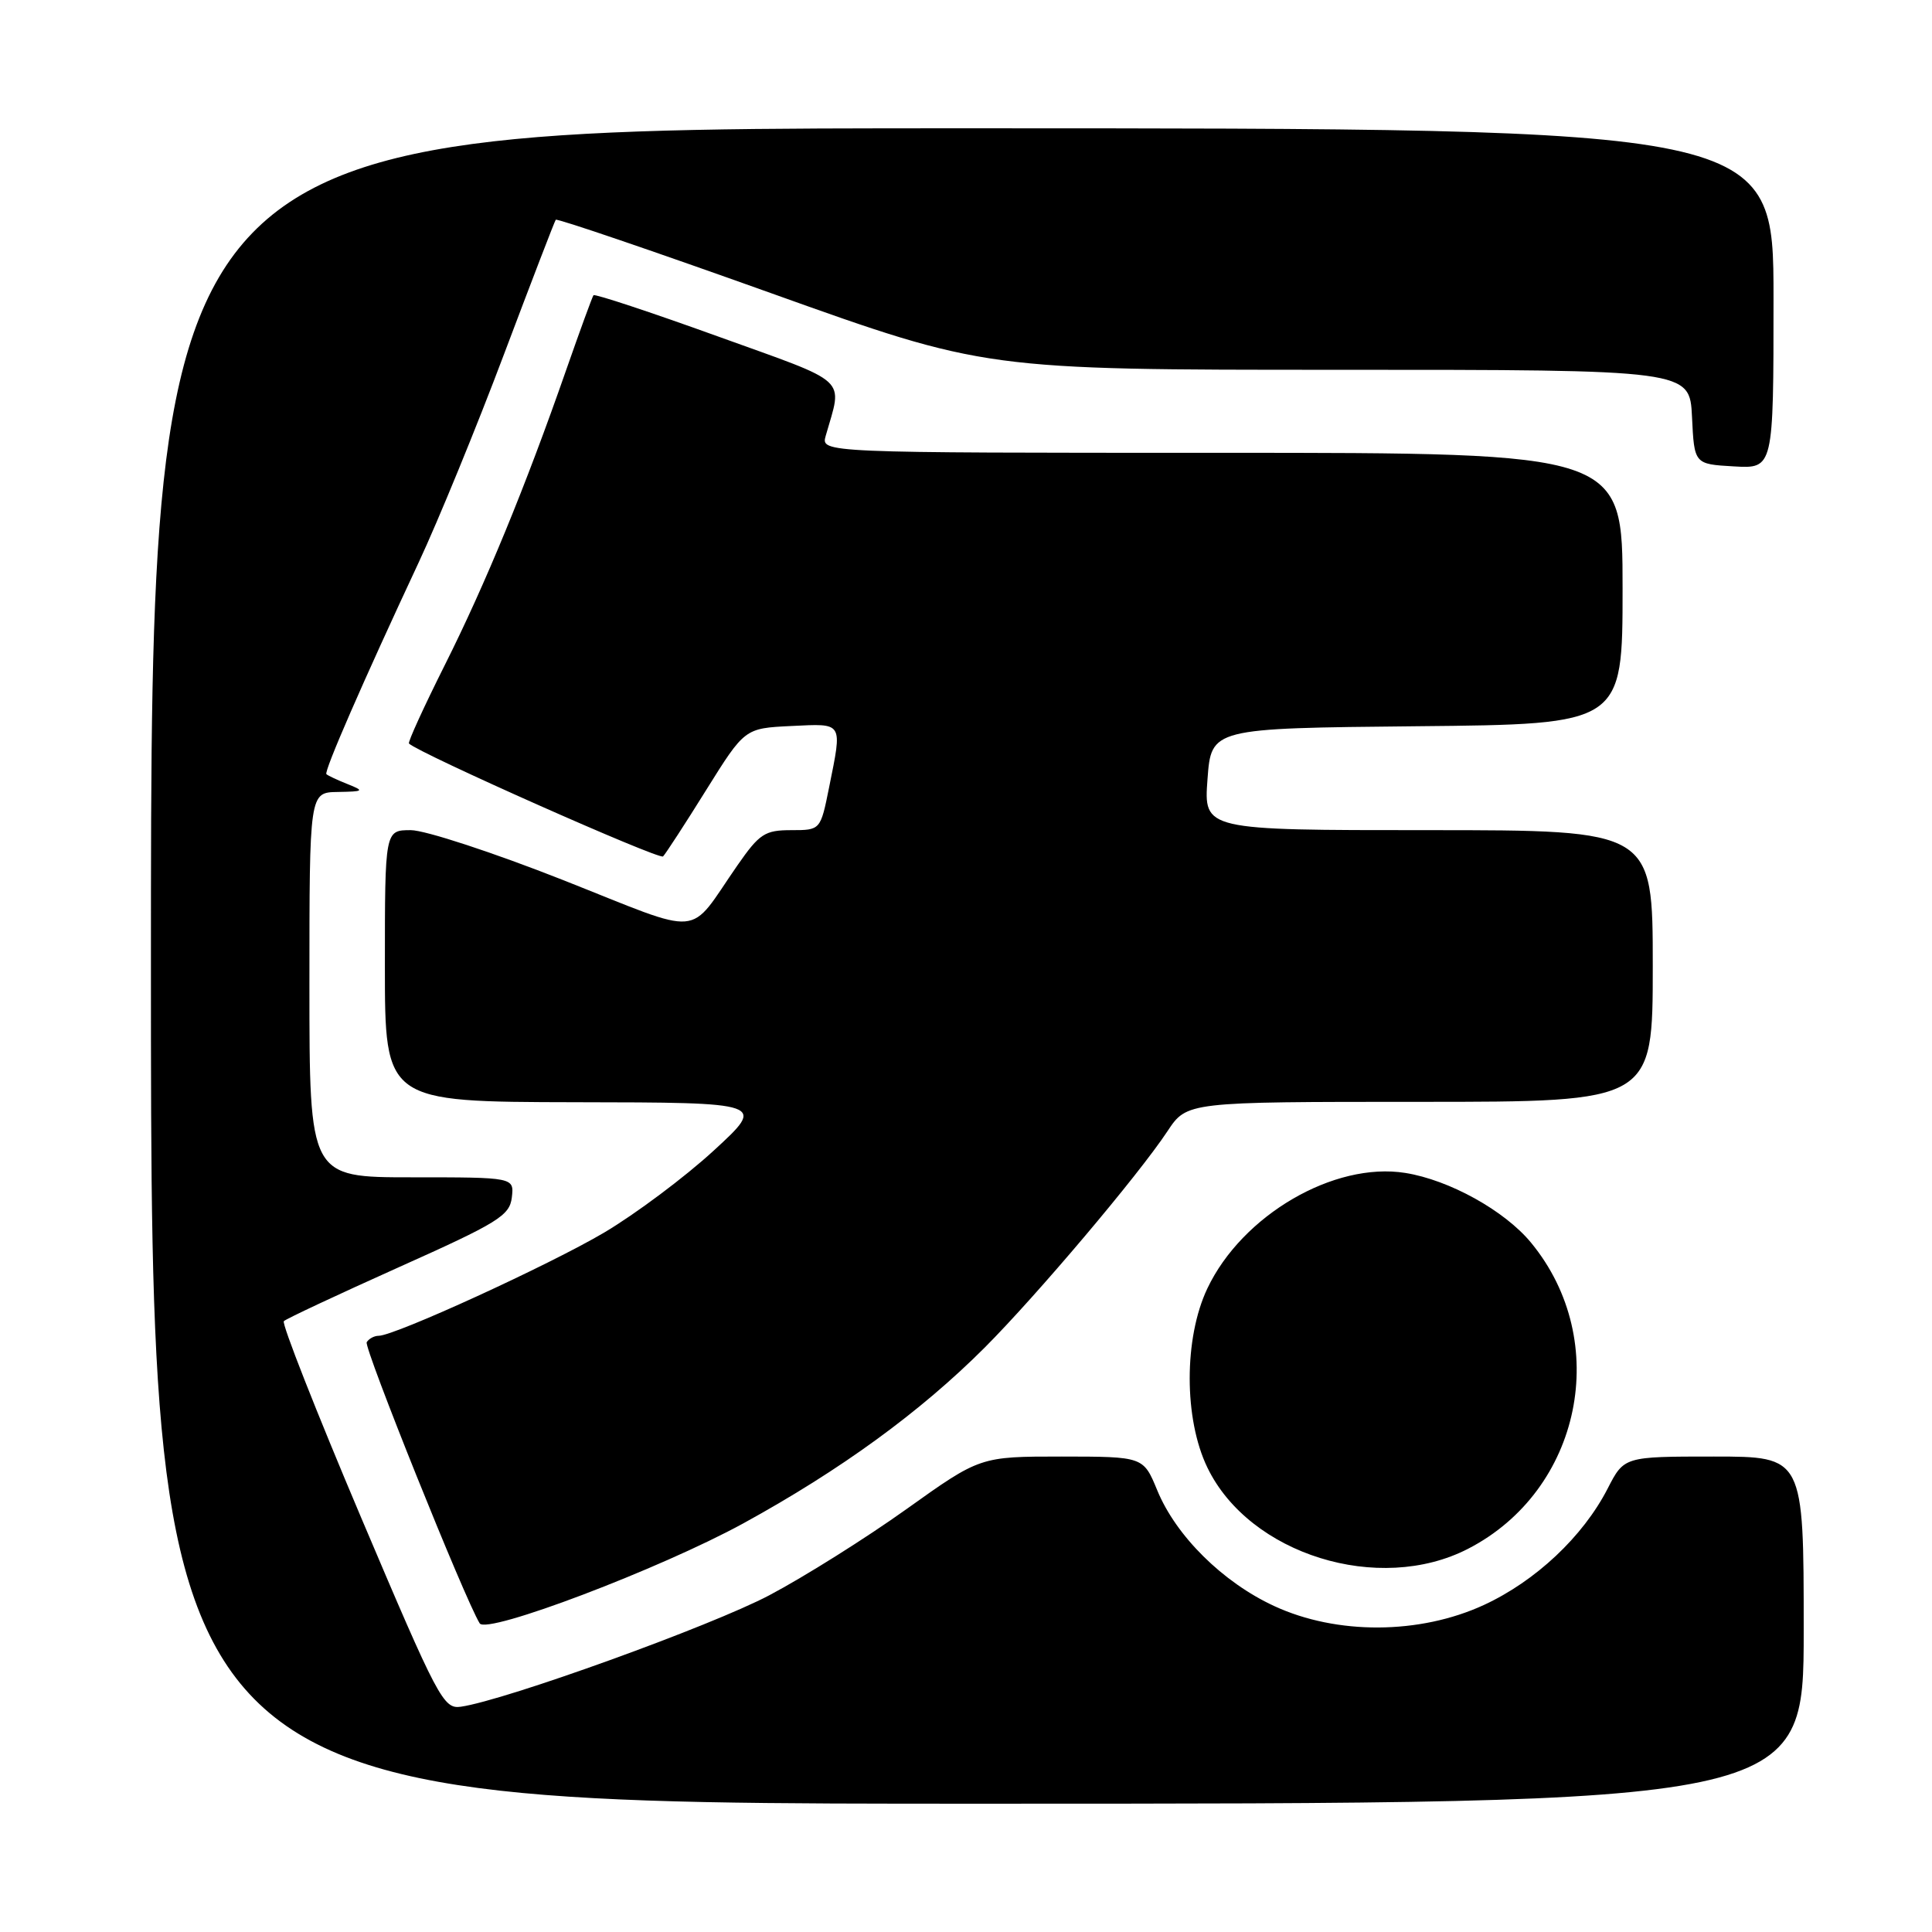 <?xml version="1.0" encoding="UTF-8" standalone="no"?>
<!DOCTYPE svg PUBLIC "-//W3C//DTD SVG 1.1//EN" "http://www.w3.org/Graphics/SVG/1.1/DTD/svg11.dtd" >
<svg xmlns="http://www.w3.org/2000/svg" xmlns:xlink="http://www.w3.org/1999/xlink" version="1.1" viewBox="0 0 256 256">
 <g >
 <path fill="currentColor"
d=" M 239.00 216.00 C 239.00 193.00 239.00 193.00 227.10 193.00 C 215.20 193.00 215.20 193.00 213.02 197.25 C 209.75 203.61 203.48 209.50 196.62 212.67 C 188.12 216.59 177.13 216.65 168.84 212.81 C 162.02 209.66 155.83 203.53 153.34 197.47 C 151.50 193.01 151.50 193.01 140.69 193.00 C 129.87 193.00 129.87 193.00 120.12 199.96 C 114.76 203.79 106.58 208.93 101.94 211.38 C 94.26 215.44 66.97 225.30 61.06 226.15 C 58.76 226.48 58.03 225.09 47.84 201.06 C 41.91 187.06 37.30 175.36 37.61 175.06 C 37.91 174.75 44.77 171.54 52.83 167.92 C 66.01 162.02 67.53 161.08 67.82 158.67 C 68.13 156.00 68.13 156.00 54.57 156.00 C 41.00 156.00 41.00 156.00 41.00 130.50 C 41.00 105.00 41.00 105.00 44.75 104.94 C 48.23 104.88 48.32 104.80 46.04 103.89 C 44.68 103.35 43.43 102.76 43.25 102.58 C 42.90 102.23 48.10 90.31 55.49 74.50 C 58.06 69.00 63.14 56.62 66.76 47.00 C 70.39 37.38 73.48 29.33 73.64 29.12 C 73.80 28.91 86.67 33.30 102.24 38.87 C 130.55 49.00 130.55 49.00 177.23 49.00 C 223.90 49.00 223.90 49.00 224.20 55.25 C 224.50 61.50 224.50 61.50 229.75 61.80 C 235.00 62.10 235.00 62.10 235.00 39.55 C 235.00 17.00 235.00 17.00 127.50 17.00 C 20.00 17.00 20.00 17.00 20.00 128.00 C 20.00 239.00 20.00 239.00 129.50 239.00 C 239.00 239.00 239.00 239.00 239.00 216.00 Z  M 98.50 201.85 C 111.39 194.78 121.94 187.10 130.45 178.59 C 137.35 171.68 150.81 155.76 154.69 149.90 C 157.27 146.00 157.27 146.00 188.13 146.00 C 219.00 146.00 219.00 146.00 219.00 128.00 C 219.00 110.00 219.00 110.00 189.25 110.00 C 159.50 110.00 159.50 110.00 160.00 103.25 C 160.50 96.50 160.50 96.50 187.75 96.23 C 215.00 95.97 215.00 95.97 215.00 77.98 C 215.00 60.00 215.00 60.00 161.88 60.00 C 108.77 60.00 108.77 60.00 109.41 57.75 C 111.65 49.87 112.83 50.96 95.05 44.55 C 86.18 41.35 78.80 38.91 78.64 39.12 C 78.48 39.33 76.86 43.77 75.03 49.00 C 69.62 64.52 64.32 77.39 58.94 88.12 C 56.16 93.67 54.02 98.35 54.19 98.52 C 55.51 99.82 87.36 113.97 87.86 113.48 C 88.20 113.13 90.78 109.17 93.58 104.67 C 98.68 96.50 98.68 96.50 104.84 96.20 C 111.81 95.87 111.62 95.57 109.86 104.33 C 108.72 110.00 108.72 110.00 104.84 110.00 C 101.35 110.00 100.63 110.47 97.73 114.64 C 90.98 124.36 93.62 124.13 74.63 116.62 C 65.41 112.98 56.32 110.00 54.44 110.00 C 51.00 110.00 51.00 110.00 51.00 128.00 C 51.00 146.00 51.00 146.00 76.25 146.05 C 101.50 146.09 101.50 146.09 94.56 152.47 C 90.74 155.98 84.21 160.86 80.06 163.32 C 72.74 167.64 52.30 177.00 50.17 177.00 C 49.59 177.00 48.88 177.38 48.59 177.85 C 48.18 178.52 61.60 211.93 63.56 215.10 C 64.49 216.61 87.48 207.88 98.50 201.85 Z  M 194.53 205.22 C 209.56 197.48 213.62 177.71 202.87 164.66 C 199.38 160.42 192.04 156.35 186.21 155.42 C 176.77 153.91 164.58 161.02 159.98 170.73 C 156.86 177.31 156.86 188.02 159.99 194.47 C 165.55 205.97 182.72 211.31 194.53 205.22 Z "/>
</g>
</svg>
